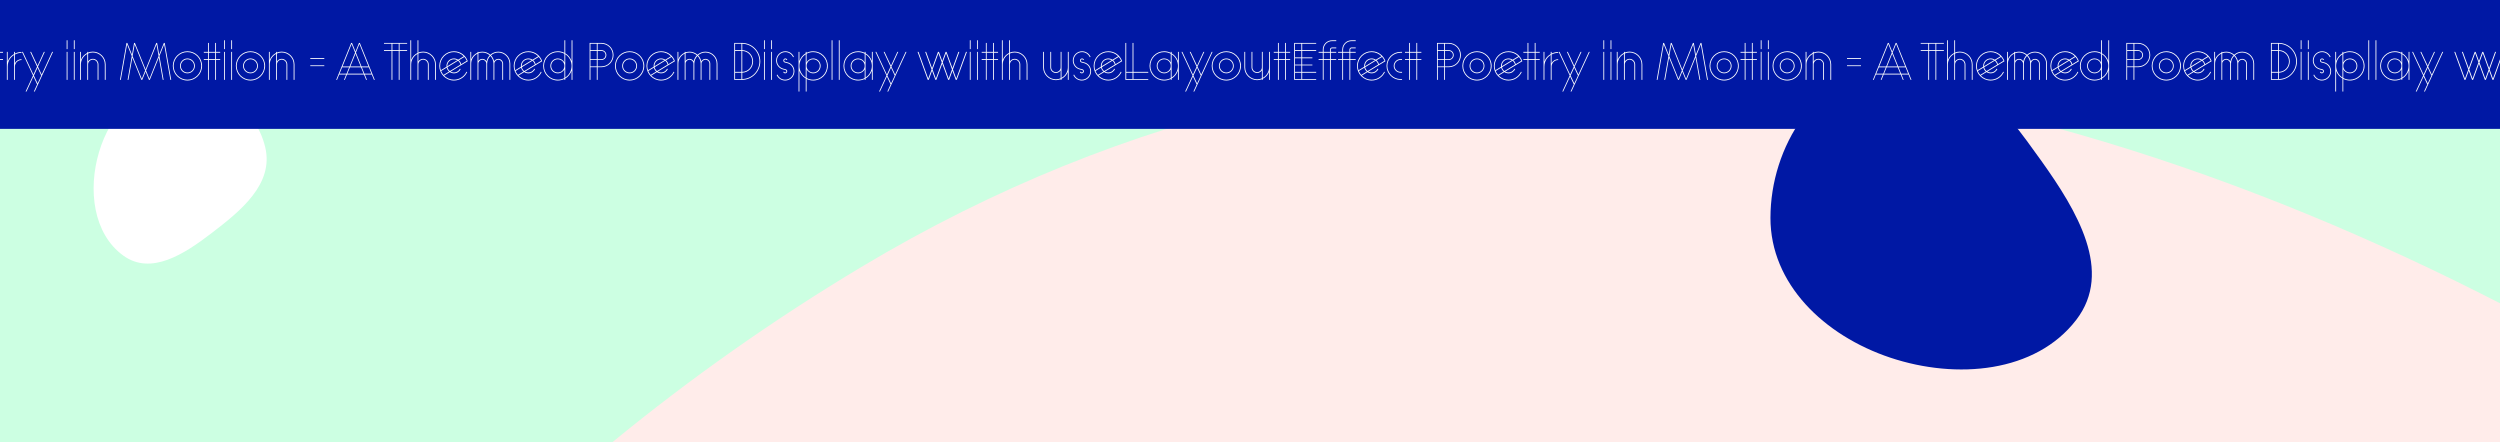<svg width="1940" height="343" viewBox="0 0 1940 343" fill="none" xmlns="http://www.w3.org/2000/svg">
<rect x="0" y="0" width="1940" height="343" fill="#808080" stroke="none"/>
<g clip-path="url(#clip0_880_619)">
<rect width="1940" height="343" fill="white"/>
<rect x="-3.9" width="80.315" height="20.551" rx="3" fill="#E14646" fill-opacity="0.3"/>
<path d="M3.753 14V3.818H7.193C7.989 3.818 8.642 3.954 9.152 4.226C9.663 4.494 10.04 4.864 10.286 5.335C10.531 5.805 10.653 6.34 10.653 6.94C10.653 7.54 10.531 8.072 10.286 8.536C10.04 9 9.664 9.365 9.157 9.63C8.65 9.892 8.002 10.023 7.213 10.023H4.429V8.909H7.173C7.717 8.909 8.154 8.83 8.486 8.67C8.821 8.511 9.063 8.286 9.212 7.994C9.364 7.699 9.44 7.348 9.44 6.94C9.44 6.533 9.364 6.176 9.212 5.871C9.059 5.567 8.816 5.331 8.481 5.165C8.146 4.996 7.704 4.912 7.154 4.912H4.986V14H3.753ZM8.546 9.426L11.051 14H9.619L7.154 9.426H8.546ZM15.669 14.159C14.933 14.159 14.298 13.997 13.764 13.672C13.234 13.344 12.825 12.886 12.537 12.3C12.252 11.71 12.109 11.024 12.109 10.242C12.109 9.459 12.252 8.77 12.537 8.173C12.825 7.573 13.226 7.106 13.74 6.771C14.257 6.433 14.86 6.264 15.549 6.264C15.947 6.264 16.34 6.33 16.728 6.463C17.115 6.596 17.468 6.811 17.787 7.109C18.105 7.404 18.358 7.795 18.547 8.283C18.736 8.77 18.831 9.37 18.831 10.082V10.579H12.944V9.565H17.637C17.637 9.134 17.551 8.75 17.379 8.412C17.21 8.074 16.968 7.807 16.653 7.612C16.341 7.416 15.974 7.318 15.549 7.318C15.082 7.318 14.678 7.434 14.336 7.666C13.998 7.895 13.738 8.193 13.556 8.561C13.373 8.929 13.282 9.323 13.282 9.744V10.421C13.282 10.997 13.382 11.486 13.581 11.887C13.783 12.285 14.063 12.588 14.421 12.797C14.779 13.002 15.195 13.105 15.669 13.105C15.977 13.105 16.255 13.062 16.504 12.976C16.756 12.886 16.973 12.754 17.155 12.578C17.337 12.399 17.478 12.177 17.578 11.912L18.711 12.23C18.592 12.615 18.391 12.953 18.11 13.244C17.828 13.533 17.48 13.758 17.066 13.921C16.651 14.079 16.186 14.159 15.669 14.159ZM23.499 14.159C22.863 14.159 22.301 13.998 21.814 13.677C21.326 13.352 20.945 12.895 20.67 12.305C20.395 11.711 20.257 11.01 20.257 10.202C20.257 9.4 20.395 8.704 20.67 8.114C20.945 7.524 21.328 7.068 21.819 6.746C22.309 6.425 22.876 6.264 23.519 6.264C24.016 6.264 24.409 6.347 24.697 6.513C24.989 6.675 25.211 6.861 25.363 7.07C25.519 7.275 25.64 7.444 25.726 7.577H25.826V3.818H26.999V14H25.865V12.827H25.726C25.64 12.966 25.517 13.142 25.358 13.354C25.199 13.562 24.972 13.75 24.677 13.915C24.382 14.078 23.989 14.159 23.499 14.159ZM23.658 13.105C24.129 13.105 24.526 12.982 24.851 12.737C25.176 12.489 25.423 12.146 25.592 11.708C25.761 11.267 25.846 10.758 25.846 10.182C25.846 9.612 25.763 9.113 25.597 8.685C25.431 8.255 25.186 7.92 24.861 7.681C24.536 7.439 24.135 7.318 23.658 7.318C23.161 7.318 22.747 7.446 22.415 7.701C22.087 7.953 21.84 8.296 21.674 8.73C21.512 9.161 21.431 9.645 21.431 10.182C21.431 10.725 21.514 11.219 21.679 11.663C21.848 12.104 22.097 12.456 22.425 12.717C22.756 12.976 23.168 13.105 23.658 13.105ZM36.569 6.364V7.358H32.612V6.364H36.569ZM33.765 4.534H34.938V11.812C34.938 12.144 34.987 12.393 35.083 12.558C35.182 12.721 35.308 12.83 35.461 12.886C35.616 12.939 35.78 12.966 35.953 12.966C36.082 12.966 36.188 12.959 36.271 12.946C36.354 12.93 36.42 12.916 36.47 12.906L36.708 13.96C36.629 13.99 36.518 14.02 36.375 14.05C36.233 14.083 36.052 14.099 35.833 14.099C35.502 14.099 35.177 14.028 34.859 13.886C34.544 13.743 34.282 13.526 34.074 13.234C33.868 12.943 33.765 12.575 33.765 12.131V4.534ZM40.581 14.179C40.097 14.179 39.658 14.088 39.264 13.905C38.869 13.72 38.556 13.453 38.324 13.105C38.092 12.754 37.976 12.329 37.976 11.832C37.976 11.395 38.062 11.04 38.235 10.768C38.407 10.493 38.637 10.278 38.926 10.122C39.214 9.966 39.532 9.85 39.88 9.774C40.232 9.695 40.585 9.632 40.939 9.585C41.403 9.526 41.779 9.481 42.068 9.451C42.359 9.418 42.572 9.363 42.704 9.287C42.84 9.211 42.908 9.078 42.908 8.889V8.849C42.908 8.359 42.774 7.978 42.505 7.706C42.24 7.434 41.837 7.298 41.297 7.298C40.737 7.298 40.298 7.421 39.98 7.666C39.661 7.911 39.438 8.173 39.309 8.452L38.195 8.054C38.394 7.59 38.659 7.229 38.99 6.97C39.325 6.708 39.69 6.526 40.084 6.423C40.482 6.317 40.873 6.264 41.257 6.264C41.503 6.264 41.784 6.294 42.103 6.354C42.424 6.41 42.734 6.528 43.032 6.707C43.334 6.886 43.584 7.156 43.783 7.517C43.982 7.878 44.081 8.362 44.081 8.969V14H42.908V12.966H42.848C42.769 13.132 42.636 13.309 42.451 13.498C42.265 13.687 42.018 13.848 41.71 13.98C41.402 14.113 41.025 14.179 40.581 14.179ZM40.76 13.125C41.224 13.125 41.615 13.034 41.934 12.852C42.255 12.669 42.497 12.434 42.659 12.146C42.825 11.857 42.908 11.554 42.908 11.236V10.162C42.858 10.222 42.749 10.276 42.58 10.326C42.414 10.372 42.222 10.414 42.003 10.45C41.788 10.483 41.577 10.513 41.372 10.54C41.17 10.563 41.005 10.583 40.88 10.599C40.575 10.639 40.29 10.704 40.025 10.793C39.763 10.88 39.55 11.01 39.388 11.186C39.229 11.358 39.15 11.594 39.15 11.892C39.15 12.3 39.3 12.608 39.602 12.817C39.907 13.022 40.293 13.125 40.76 13.125ZM49.305 17.023C48.738 17.023 48.251 16.95 47.843 16.804C47.436 16.662 47.096 16.473 46.824 16.237C46.556 16.005 46.342 15.757 46.183 15.492L47.118 14.835C47.224 14.974 47.358 15.133 47.52 15.312C47.683 15.495 47.905 15.652 48.187 15.785C48.472 15.921 48.844 15.989 49.305 15.989C49.922 15.989 50.43 15.839 50.831 15.541C51.233 15.243 51.433 14.776 51.433 14.139V12.588H51.334C51.247 12.727 51.125 12.9 50.966 13.105C50.81 13.307 50.584 13.488 50.29 13.647C49.998 13.803 49.603 13.881 49.106 13.881C48.49 13.881 47.936 13.735 47.446 13.443C46.959 13.152 46.572 12.727 46.287 12.171C46.006 11.614 45.865 10.938 45.865 10.142C45.865 9.36 46.002 8.679 46.278 8.099C46.553 7.515 46.935 7.065 47.426 6.746C47.916 6.425 48.483 6.264 49.126 6.264C49.623 6.264 50.018 6.347 50.309 6.513C50.604 6.675 50.83 6.861 50.986 7.07C51.145 7.275 51.267 7.444 51.353 7.577H51.473V6.364H52.606V14.219C52.606 14.875 52.457 15.409 52.159 15.82C51.864 16.234 51.466 16.537 50.966 16.729C50.468 16.925 49.915 17.023 49.305 17.023ZM49.265 12.827C49.736 12.827 50.134 12.719 50.459 12.504C50.783 12.288 51.03 11.978 51.199 11.574C51.368 11.169 51.453 10.686 51.453 10.122C51.453 9.572 51.37 9.086 51.204 8.665C51.039 8.245 50.793 7.915 50.468 7.676C50.144 7.438 49.743 7.318 49.265 7.318C48.768 7.318 48.354 7.444 48.023 7.696C47.694 7.948 47.447 8.286 47.282 8.71C47.119 9.134 47.038 9.605 47.038 10.122C47.038 10.652 47.121 11.121 47.287 11.529C47.456 11.934 47.704 12.252 48.032 12.484C48.364 12.712 48.775 12.827 49.265 12.827Z" fill="#37352F"/>
<path d="M-4 0H1944V343H-4V0Z" fill="#CCFFE2"/>
<path fill-rule="evenodd" clip-rule="evenodd" d="M1943.55 237.166V343H475.379C535.532 293.689 599.915 248.214 668.419 207.173C1082.63 -40.979 1540.57 29.367 1943.55 237.166Z" fill="#FFECEA"/>
<path fill-rule="evenodd" clip-rule="evenodd" d="M1373.87 169.08C1373.93 113.585 1408.92 58.525 1467.21 46.288C1518.96 35.425 1554.8 83.747 1584.16 124.932C1611.76 163.654 1640.07 210.578 1611.16 248.223C1579.64 289.281 1518.29 294.69 1466.96 277.571C1415.17 260.296 1373.82 220.063 1373.87 169.08Z" fill="#0018A4"/>
<path fill-rule="evenodd" clip-rule="evenodd" d="M135.668 64.035C166.613 63.084 197.932 81.711 205.784 114.146C212.755 142.942 186.443 163.876 163.996 181.054C142.892 197.204 117.226 213.893 95.725 198.369C72.275 181.438 68.176 147.165 76.816 118.11C85.534 88.788 107.239 64.909 135.668 64.035Z" fill="white"/>
<rect x="-4" width="1944" height="100" fill="#0018A4"/>
<path d="M-71.156 39.532V45.928H-68.245C-66.441 45.928 -65.047 44.534 -65.047 42.73C-65.047 40.926 -66.441 39.532 -68.245 39.532H-71.156ZM-71.156 38.876H-68.245C-66.113 38.876 -64.391 40.598 -64.391 42.73C-64.391 44.862 -66.113 46.584 -68.245 46.584H-71.156V51.504H-68.245C-63.325 51.504 -59.471 47.65 -59.471 42.73C-59.471 37.81 -63.325 33.956 -68.245 33.956H-71.156V38.876ZM-76.732 52.16V62H-77.388V33.3H-68.245C-62.997 33.3 -58.815 37.482 -58.815 42.73C-58.815 47.978 -62.997 52.16 -68.245 52.16H-71.156V62H-71.812V52.16H-76.732ZM-76.732 39.532V45.928H-71.812V39.532H-76.732ZM-71.812 33.956H-76.732V38.876H-71.812V33.956ZM-71.812 46.584H-76.732V51.504H-71.812V46.584ZM-46.333 62.492C-52.606 62.492 -57.69 57.408 -57.69 51.135C-57.69 44.862 -52.606 39.778 -46.333 39.778C-40.06 39.778 -34.976 44.862 -34.976 51.135C-34.976 57.408 -40.06 62.492 -46.333 62.492ZM-46.333 61.836C-40.429 61.836 -35.632 57.039 -35.632 51.135C-35.632 45.231 -40.429 40.434 -46.333 40.434C-52.237 40.434 -57.034 45.231 -57.034 51.135C-57.034 57.039 -52.237 61.836 -46.333 61.836ZM-46.333 56.916C-49.531 56.916 -52.114 54.333 -52.114 51.135C-52.114 47.937 -49.531 45.354 -46.333 45.354C-43.135 45.354 -40.552 47.937 -40.552 51.135C-40.552 54.333 -43.135 56.916 -46.333 56.916ZM-46.333 56.26C-43.504 56.26 -41.208 53.964 -41.208 51.135C-41.208 48.306 -43.504 46.01 -46.333 46.01C-49.162 46.01 -51.458 48.306 -51.458 51.135C-51.458 53.964 -49.162 56.26 -46.333 56.26ZM-33.266 51.135C-33.266 44.862 -28.182 39.778 -21.909 39.778C-16.907 39.778 -12.684 42.976 -11.167 47.486L-24.492 55.563C-23.713 56.014 -22.852 56.26 -21.909 56.26C-19.859 56.26 -18.096 55.03 -17.276 53.308L-16.661 53.595C-17.563 55.563 -19.572 56.916 -21.909 56.916C-23.098 56.916 -24.205 56.547 -25.107 55.932L-29.535 58.638C-27.608 60.606 -24.902 61.836 -21.909 61.836C-17.645 61.836 -13.914 59.294 -12.192 55.645L-11.618 55.932C-13.422 59.827 -17.358 62.492 -21.909 62.492C-28.182 62.492 -33.266 57.408 -33.266 51.135ZM-32.61 51.135C-32.61 52.324 -32.405 53.431 -32.077 54.497L-27.649 51.791C-27.69 51.586 -27.69 51.34 -27.69 51.135C-27.69 47.937 -25.107 45.354 -21.909 45.354C-20.72 45.354 -19.572 45.723 -18.67 46.338L-14.283 43.673C-16.21 41.664 -18.916 40.434 -21.909 40.434C-27.813 40.434 -32.61 45.231 -32.61 51.135ZM-31.831 55.112C-31.38 56.219 -30.765 57.244 -29.986 58.146L-25.681 55.522C-26.583 54.743 -27.239 53.677 -27.526 52.488L-31.831 55.112ZM-27.034 51.135V51.422L-19.285 46.707C-20.064 46.256 -20.966 46.01 -21.909 46.01C-24.738 46.01 -27.034 48.306 -27.034 51.135ZM-26.952 52.16C-26.706 53.349 -26.009 54.415 -25.066 55.153L-16.866 50.151C-17.112 48.962 -17.768 47.896 -18.711 47.117L-26.952 52.16ZM-18.096 46.789C-17.194 47.568 -16.538 48.593 -16.292 49.823L-11.946 47.158C-12.397 46.051 -13.053 45.067 -13.791 44.165L-18.096 46.789ZM-7.124 40.926H-10.363V40.27H-7.124V33.3H-6.468V40.27H-1.548V33.3H-0.892V40.27H2.347V40.926H-0.892V45.846H2.347V46.502H-0.892V62H-1.548V46.502H-6.468V62H-7.124V46.502H-10.363V45.846H-7.124V40.926ZM-1.548 40.926H-6.468V45.846H-1.548V40.926ZM10.896 62V42.689C8.682 44.042 5.976 46.83 5.976 51.709V62H5.32V40.27H5.976V47.732C7.001 44.903 8.6 43.304 10.896 41.951V40.27H11.552V41.582C13.192 40.762 14.955 40.352 16.677 40.352V41.008C14.955 41.008 13.151 41.459 11.552 42.32V49.044C12.495 47.199 14.463 45.928 16.677 45.928V46.584C13.807 46.584 11.552 48.88 11.552 51.709V62H10.896ZM41.151 40.27L26.965 71.02H26.267L28.809 65.526L25.939 59.376L20.569 71.02H19.872L25.611 58.597L17.043 40.27H17.739L25.939 57.859L28.768 51.75L23.439 40.27H24.136L29.137 50.971L34.057 40.27H34.755L29.465 51.709L32.336 57.859L40.453 40.27H41.151ZM29.178 64.747L32.008 58.638L29.137 52.488L26.308 58.638L29.178 64.747ZM51.725 62V40.27H52.381V62H51.725ZM57.957 40.27V62H57.301V40.27H57.957ZM57.301 38.138V31.25H57.957V38.138H57.301ZM52.381 31.25V38.138H51.725V31.25H52.381ZM62.135 62V40.27H62.791V46.461C63.693 44.124 65.456 42.197 67.711 41.09V40.27H68.367V40.762C69.515 40.311 70.745 40.065 72.057 40.065C77.51 40.065 81.979 44.534 81.979 49.987V62H81.323V49.987C81.323 44.903 77.141 40.721 72.057 40.721C70.745 40.721 69.515 41.008 68.367 41.5V47.691C69.146 46.461 70.499 45.641 72.057 45.641C74.435 45.641 76.403 47.609 76.403 49.987V62H75.747V49.987C75.747 47.978 74.066 46.297 72.057 46.297C70.048 46.297 68.367 47.978 68.367 49.987V62H67.711V41.828C64.8 43.386 62.791 46.461 62.791 49.987V62H62.135ZM112.979 55.522L110.355 62H109.699L102.688 44.698L99.654 62H98.998L102.237 43.55L98.588 34.448L93.75 62H93.094L98.137 33.3H98.793L102.442 42.402L104.041 33.3H104.697L112.979 53.882L121.261 33.3H121.917L123.516 42.361L127.165 33.3H127.821L132.864 62H132.208L127.37 34.448L123.721 43.509L126.96 62H126.304L123.27 44.616L116.259 62H115.603L112.979 55.522ZM115.931 61.18L123.065 43.468L121.466 34.448L113.307 54.702L115.931 61.18ZM112.651 54.702L104.492 34.448L102.893 43.55L110.027 61.18L112.651 54.702ZM145.454 62.492C139.181 62.492 134.097 57.408 134.097 51.135C134.097 44.862 139.181 39.778 145.454 39.778C151.727 39.778 156.811 44.862 156.811 51.135C156.811 57.408 151.727 62.492 145.454 62.492ZM145.454 61.836C151.358 61.836 156.155 57.039 156.155 51.135C156.155 45.231 151.358 40.434 145.454 40.434C139.55 40.434 134.753 45.231 134.753 51.135C134.753 57.039 139.55 61.836 145.454 61.836ZM145.454 56.916C142.256 56.916 139.673 54.333 139.673 51.135C139.673 47.937 142.256 45.354 145.454 45.354C148.652 45.354 151.235 47.937 151.235 51.135C151.235 54.333 148.652 56.916 145.454 56.916ZM145.454 56.26C148.283 56.26 150.579 53.964 150.579 51.135C150.579 48.306 148.283 46.01 145.454 46.01C142.625 46.01 140.329 48.306 140.329 51.135C140.329 53.964 142.625 56.26 145.454 56.26ZM161.4 40.926H158.161V40.27H161.4V33.3H162.056V40.27H166.976V33.3H167.632V40.27H170.871V40.926H167.632V45.846H170.871V46.502H167.632V62H166.976V46.502H162.056V62H161.4V46.502H158.161V45.846H161.4V40.926ZM166.976 40.926H162.056V45.846H166.976V40.926ZM173.844 62V40.27H174.5V62H173.844ZM180.076 40.27V62H179.42V40.27H180.076ZM179.42 38.138V31.25H180.076V38.138H179.42ZM174.5 31.25V38.138H173.844V31.25H174.5ZM194.382 62.492C188.109 62.492 183.025 57.408 183.025 51.135C183.025 44.862 188.109 39.778 194.382 39.778C200.655 39.778 205.739 44.862 205.739 51.135C205.739 57.408 200.655 62.492 194.382 62.492ZM194.382 61.836C200.286 61.836 205.083 57.039 205.083 51.135C205.083 45.231 200.286 40.434 194.382 40.434C188.478 40.434 183.681 45.231 183.681 51.135C183.681 57.039 188.478 61.836 194.382 61.836ZM194.382 56.916C191.184 56.916 188.601 54.333 188.601 51.135C188.601 47.937 191.184 45.354 194.382 45.354C197.58 45.354 200.163 47.937 200.163 51.135C200.163 54.333 197.58 56.916 194.382 56.916ZM194.382 56.26C197.211 56.26 199.507 53.964 199.507 51.135C199.507 48.306 197.211 46.01 194.382 46.01C191.553 46.01 189.257 48.306 189.257 51.135C189.257 53.964 191.553 56.26 194.382 56.26ZM208.678 62V40.27H209.334V46.461C210.236 44.124 211.999 42.197 214.254 41.09V40.27H214.91V40.762C216.058 40.311 217.288 40.065 218.6 40.065C224.053 40.065 228.522 44.534 228.522 49.987V62H227.866V49.987C227.866 44.903 223.684 40.721 218.6 40.721C217.288 40.721 216.058 41.008 214.91 41.5V47.691C215.689 46.461 217.042 45.641 218.6 45.641C220.978 45.641 222.946 47.609 222.946 49.987V62H222.29V49.987C222.29 47.978 220.609 46.297 218.6 46.297C216.591 46.297 214.91 47.978 214.91 49.987V62H214.254V41.828C211.343 43.386 209.334 46.461 209.334 49.987V62H208.678ZM251.65 45.764H240.785V45.108H251.65V45.764ZM251.65 51.34H240.785V50.684H251.65V51.34ZM278.581 33.3H279.237L290.84 62H290.184L288.503 57.818H283.091L284.772 62H284.116L282.435 57.818H269.274L267.593 62H266.937L268.618 57.818H263.206L261.525 62H260.869L272.513 33.3H273.169L275.875 40.024L278.581 33.3ZM271.857 51.586H279.893L275.875 41.664L271.857 51.586ZM272.841 34.12L265.789 51.586H271.201L275.547 40.844L272.841 34.12ZM276.203 40.844L280.549 51.586H285.961L278.909 34.12L276.203 40.844ZM269.561 57.162H282.148L280.139 52.242H271.57L269.561 57.162ZM280.795 52.242L282.804 57.162H288.216L286.248 52.242H280.795ZM268.905 57.162L270.914 52.242H265.502L263.493 57.162H268.905ZM303.837 33.956H297.974V33.3H315.932V33.956H310.069V38.876H315.932V39.532H310.069V62H309.413V39.532H304.493V62H303.837V39.532H297.974V38.876H303.837V33.956ZM309.413 33.956H304.493V38.876H309.413V33.956ZM318.425 62V31.25H319.081V46.461C319.983 44.124 321.746 42.197 324.001 41.09V31.25H324.657V40.762C325.805 40.311 327.035 40.065 328.347 40.065C333.8 40.065 338.269 44.534 338.269 49.987V62H337.613V49.987C337.613 44.903 333.431 40.721 328.347 40.721C327.035 40.721 325.805 41.008 324.657 41.5V47.691C325.436 46.461 326.789 45.641 328.347 45.641C330.725 45.641 332.693 47.609 332.693 49.987V62H332.037V49.987C332.037 47.978 330.356 46.297 328.347 46.297C326.338 46.297 324.657 47.978 324.657 49.987V62H324.001V41.828C321.09 43.386 319.081 46.461 319.081 49.987V62H318.425ZM340.899 51.135C340.899 44.862 345.983 39.778 352.256 39.778C357.258 39.778 361.481 42.976 362.998 47.486L349.673 55.563C350.452 56.014 351.313 56.26 352.256 56.26C354.306 56.26 356.069 55.03 356.889 53.308L357.504 53.595C356.602 55.563 354.593 56.916 352.256 56.916C351.067 56.916 349.96 56.547 349.058 55.932L344.63 58.638C346.557 60.606 349.263 61.836 352.256 61.836C356.52 61.836 360.251 59.294 361.973 55.645L362.547 55.932C360.743 59.827 356.807 62.492 352.256 62.492C345.983 62.492 340.899 57.408 340.899 51.135ZM341.555 51.135C341.555 52.324 341.76 53.431 342.088 54.497L346.516 51.791C346.475 51.586 346.475 51.34 346.475 51.135C346.475 47.937 349.058 45.354 352.256 45.354C353.445 45.354 354.593 45.723 355.495 46.338L359.882 43.673C357.955 41.664 355.249 40.434 352.256 40.434C346.352 40.434 341.555 45.231 341.555 51.135ZM342.334 55.112C342.785 56.219 343.4 57.244 344.179 58.146L348.484 55.522C347.582 54.743 346.926 53.677 346.639 52.488L342.334 55.112ZM347.131 51.135V51.422L354.88 46.707C354.101 46.256 353.199 46.01 352.256 46.01C349.427 46.01 347.131 48.306 347.131 51.135ZM347.213 52.16C347.459 53.349 348.156 54.415 349.099 55.153L357.299 50.151C357.053 48.962 356.397 47.896 355.454 47.117L347.213 52.16ZM356.069 46.789C356.971 47.568 357.627 48.593 357.873 49.823L362.219 47.158C361.768 46.051 361.112 45.067 360.374 44.165L356.069 46.789ZM364.991 62V40.27H365.647V45.969C366.549 43.714 368.353 41.869 370.567 40.885V40.27H371.223V40.639C372.166 40.311 373.232 40.106 374.298 40.106C376.676 40.106 378.849 41.008 380.489 42.484C382.129 41.008 384.302 40.106 386.68 40.106C391.805 40.106 395.987 44.288 395.987 49.413V62H395.331V49.413C395.331 44.657 391.436 40.762 386.68 40.762C384.507 40.762 382.498 41.582 380.981 42.935C382.211 44.206 383.072 45.805 383.441 47.609C384.056 46.461 385.286 45.682 386.68 45.682C388.73 45.682 390.411 47.363 390.411 49.413V62H389.755V49.413C389.755 47.732 388.361 46.338 386.68 46.338C384.999 46.338 383.605 47.732 383.605 49.413V62H382.949V49.413C382.949 47.076 382.006 44.944 380.489 43.386C378.972 44.944 378.029 47.076 378.029 49.413V62H377.373V49.413C377.373 47.732 375.979 46.338 374.298 46.338C372.617 46.338 371.223 47.732 371.223 49.413V62H370.567V41.623C367.656 43.017 365.647 46.01 365.647 49.413V62H364.991ZM371.223 41.336V47.322C371.879 46.338 373.027 45.682 374.298 45.682C375.692 45.682 376.922 46.461 377.537 47.609C377.906 45.805 378.767 44.206 379.997 42.935C378.48 41.582 376.471 40.762 374.298 40.762C373.232 40.762 372.166 40.967 371.223 41.336ZM398.635 51.135C398.635 44.862 403.719 39.778 409.992 39.778C414.994 39.778 419.217 42.976 420.734 47.486L407.409 55.563C408.188 56.014 409.049 56.26 409.992 56.26C412.042 56.26 413.805 55.03 414.625 53.308L415.24 53.595C414.338 55.563 412.329 56.916 409.992 56.916C408.803 56.916 407.696 56.547 406.794 55.932L402.366 58.638C404.293 60.606 406.999 61.836 409.992 61.836C414.256 61.836 417.987 59.294 419.709 55.645L420.283 55.932C418.479 59.827 414.543 62.492 409.992 62.492C403.719 62.492 398.635 57.408 398.635 51.135ZM399.291 51.135C399.291 52.324 399.496 53.431 399.824 54.497L404.252 51.791C404.211 51.586 404.211 51.34 404.211 51.135C404.211 47.937 406.794 45.354 409.992 45.354C411.181 45.354 412.329 45.723 413.231 46.338L417.618 43.673C415.691 41.664 412.985 40.434 409.992 40.434C404.088 40.434 399.291 45.231 399.291 51.135ZM400.07 55.112C400.521 56.219 401.136 57.244 401.915 58.146L406.22 55.522C405.318 54.743 404.662 53.677 404.375 52.488L400.07 55.112ZM404.867 51.135V51.422L412.616 46.707C411.837 46.256 410.935 46.01 409.992 46.01C407.163 46.01 404.867 48.306 404.867 51.135ZM404.949 52.16C405.195 53.349 405.892 54.415 406.835 55.153L415.035 50.151C414.789 48.962 414.133 47.896 413.19 47.117L404.949 52.16ZM413.805 46.789C414.707 47.568 415.363 48.593 415.609 49.823L419.955 47.158C419.504 46.051 418.848 45.067 418.11 44.165L413.805 46.789ZM421.497 51.135C421.497 44.862 426.581 39.778 432.854 39.778C434.699 39.778 436.421 40.229 437.979 41.008V31.25H438.635V41.377C440.931 42.648 442.694 44.944 443.555 47.322V31.25H444.211V62H443.555V54.907C442.735 57.244 440.931 59.663 438.635 60.934V62H437.979V61.262C436.421 62.041 434.699 62.492 432.854 62.492C426.581 62.492 421.497 57.408 421.497 51.135ZM422.153 51.135C422.153 57.039 426.95 61.836 432.854 61.836C434.699 61.836 436.462 61.385 437.979 60.565V53.841C436.995 55.645 435.068 56.916 432.854 56.916C429.656 56.916 427.073 54.333 427.073 51.135C427.073 47.937 429.656 45.354 432.854 45.354C435.068 45.354 436.995 46.625 437.979 48.47V41.746C436.462 40.926 434.699 40.434 432.854 40.434C426.95 40.434 422.153 45.231 422.153 51.135ZM427.729 51.135C427.729 53.964 430.025 56.26 432.854 56.26C435.724 56.26 437.979 53.964 437.979 51.135C437.979 48.306 435.724 46.01 432.854 46.01C430.025 46.01 427.729 48.306 427.729 51.135ZM438.635 42.115V60.155C441.382 58.474 443.555 55.071 443.555 51.135C443.555 47.199 441.382 43.796 438.635 42.115ZM463.766 39.532V45.928H466.677C468.481 45.928 469.875 44.534 469.875 42.73C469.875 40.926 468.481 39.532 466.677 39.532H463.766ZM463.766 38.876H466.677C468.809 38.876 470.531 40.598 470.531 42.73C470.531 44.862 468.809 46.584 466.677 46.584H463.766V51.504H466.677C471.597 51.504 475.451 47.65 475.451 42.73C475.451 37.81 471.597 33.956 466.677 33.956H463.766V38.876ZM458.19 52.16V62H457.534V33.3H466.677C471.925 33.3 476.107 37.482 476.107 42.73C476.107 47.978 471.925 52.16 466.677 52.16H463.766V62H463.11V52.16H458.19ZM458.19 39.532V45.928H463.11V39.532H458.19ZM463.11 33.956H458.19V38.876H463.11V33.956ZM463.11 46.584H458.19V51.504H463.11V46.584ZM488.589 62.492C482.316 62.492 477.232 57.408 477.232 51.135C477.232 44.862 482.316 39.778 488.589 39.778C494.862 39.778 499.946 44.862 499.946 51.135C499.946 57.408 494.862 62.492 488.589 62.492ZM488.589 61.836C494.493 61.836 499.29 57.039 499.29 51.135C499.29 45.231 494.493 40.434 488.589 40.434C482.685 40.434 477.888 45.231 477.888 51.135C477.888 57.039 482.685 61.836 488.589 61.836ZM488.589 56.916C485.391 56.916 482.808 54.333 482.808 51.135C482.808 47.937 485.391 45.354 488.589 45.354C491.787 45.354 494.37 47.937 494.37 51.135C494.37 54.333 491.787 56.916 488.589 56.916ZM488.589 56.26C491.418 56.26 493.714 53.964 493.714 51.135C493.714 48.306 491.418 46.01 488.589 46.01C485.76 46.01 483.464 48.306 483.464 51.135C483.464 53.964 485.76 56.26 488.589 56.26ZM501.655 51.135C501.655 44.862 506.739 39.778 513.012 39.778C518.014 39.778 522.237 42.976 523.754 47.486L510.429 55.563C511.208 56.014 512.069 56.26 513.012 56.26C515.062 56.26 516.825 55.03 517.645 53.308L518.26 53.595C517.358 55.563 515.349 56.916 513.012 56.916C511.823 56.916 510.716 56.547 509.814 55.932L505.386 58.638C507.313 60.606 510.019 61.836 513.012 61.836C517.276 61.836 521.007 59.294 522.729 55.645L523.303 55.932C521.499 59.827 517.563 62.492 513.012 62.492C506.739 62.492 501.655 57.408 501.655 51.135ZM502.311 51.135C502.311 52.324 502.516 53.431 502.844 54.497L507.272 51.791C507.231 51.586 507.231 51.34 507.231 51.135C507.231 47.937 509.814 45.354 513.012 45.354C514.201 45.354 515.349 45.723 516.251 46.338L520.638 43.673C518.711 41.664 516.005 40.434 513.012 40.434C507.108 40.434 502.311 45.231 502.311 51.135ZM503.09 55.112C503.541 56.219 504.156 57.244 504.935 58.146L509.24 55.522C508.338 54.743 507.682 53.677 507.395 52.488L503.09 55.112ZM507.887 51.135V51.422L515.636 46.707C514.857 46.256 513.955 46.01 513.012 46.01C510.183 46.01 507.887 48.306 507.887 51.135ZM507.969 52.16C508.215 53.349 508.912 54.415 509.855 55.153L518.055 50.151C517.809 48.962 517.153 47.896 516.21 47.117L507.969 52.16ZM516.825 46.789C517.727 47.568 518.383 48.593 518.629 49.823L522.975 47.158C522.524 46.051 521.868 45.067 521.13 44.165L516.825 46.789ZM525.748 62V40.27H526.404V45.969C527.306 43.714 529.11 41.869 531.324 40.885V40.27H531.98V40.639C532.923 40.311 533.989 40.106 535.055 40.106C537.433 40.106 539.606 41.008 541.246 42.484C542.886 41.008 545.059 40.106 547.437 40.106C552.562 40.106 556.744 44.288 556.744 49.413V62H556.088V49.413C556.088 44.657 552.193 40.762 547.437 40.762C545.264 40.762 543.255 41.582 541.738 42.935C542.968 44.206 543.829 45.805 544.198 47.609C544.813 46.461 546.043 45.682 547.437 45.682C549.487 45.682 551.168 47.363 551.168 49.413V62H550.512V49.413C550.512 47.732 549.118 46.338 547.437 46.338C545.756 46.338 544.362 47.732 544.362 49.413V62H543.706V49.413C543.706 47.076 542.763 44.944 541.246 43.386C539.729 44.944 538.786 47.076 538.786 49.413V62H538.13V49.413C538.13 47.732 536.736 46.338 535.055 46.338C533.374 46.338 531.98 47.732 531.98 49.413V62H531.324V41.623C528.413 43.017 526.404 46.01 526.404 49.413V62H525.748ZM531.98 41.336V47.322C532.636 46.338 533.784 45.682 535.055 45.682C536.449 45.682 537.679 46.461 538.294 47.609C538.663 45.805 539.524 44.206 540.754 42.935C539.237 41.582 537.228 40.762 535.055 40.762C533.989 40.762 532.923 40.967 531.98 41.336ZM583.744 47.65C583.744 43.263 580.464 39.696 575.995 39.532V55.768C580.464 55.604 583.744 52.037 583.744 47.65ZM575.995 56.424V61.344C583.457 61.18 589.32 55.153 589.32 47.65C589.32 40.188 583.457 34.12 575.995 33.956V38.876C580.874 39.04 584.4 42.935 584.4 47.65C584.4 52.365 580.874 56.26 575.995 56.424ZM569.763 62V33.3H575.667C583.621 33.3 589.976 39.737 589.976 47.65C589.976 55.563 583.621 62 575.667 62H569.763ZM575.339 55.768V39.532H570.419V55.768H575.339ZM575.339 56.424H570.419V61.344H575.339V56.424ZM575.339 38.876V33.956H570.419V38.876H575.339ZM592.853 62V40.27H593.509V62H592.853ZM599.085 40.27V62H598.429V40.27H599.085ZM598.429 38.138V31.25H599.085V38.138H598.429ZM593.509 31.25V38.138H592.853V31.25H593.509ZM602.279 46.953C602.279 42.976 605.477 39.778 609.454 39.778C612.406 39.778 614.948 41.582 616.055 44.124L615.44 44.411C614.456 42.074 612.119 40.434 609.454 40.434C605.846 40.434 602.935 43.345 602.935 46.953C602.935 50.028 605.026 52.57 607.896 53.308L609.7 53.759C610.397 53.923 610.889 54.579 610.889 55.317C610.889 56.219 610.192 56.916 609.29 56.916C608.593 56.916 608.019 56.506 607.773 55.85L608.388 55.604C608.511 55.973 608.839 56.26 609.29 56.26C609.823 56.26 610.233 55.85 610.233 55.317C610.233 54.866 609.987 54.497 609.536 54.374L607.691 53.923C604.575 53.144 602.279 50.315 602.279 46.953ZM602.689 58.187L603.304 57.9C604.288 60.237 606.584 61.836 609.29 61.836C612.898 61.836 615.809 58.925 615.809 55.317C615.809 52.242 613.718 49.7 610.848 48.962L609.044 48.511C608.306 48.306 607.855 47.691 607.855 46.953C607.855 46.051 608.552 45.354 609.454 45.354C610.151 45.354 610.725 45.805 610.93 46.42L610.356 46.666C610.233 46.297 609.864 46.01 609.454 46.01C608.921 46.01 608.511 46.42 608.511 46.953C608.511 47.404 608.757 47.773 609.208 47.896L611.053 48.347C614.21 49.126 616.465 51.955 616.465 55.317C616.465 59.294 613.267 62.492 609.29 62.492C606.338 62.492 603.796 60.729 602.689 58.187ZM625.255 60.155V42.115C622.508 43.796 620.335 47.199 620.335 51.135C620.335 55.071 622.508 58.474 625.255 60.155ZM631.036 62.492C629.191 62.492 627.469 62.041 625.911 61.262V71.02H625.255V60.893C622.959 59.622 621.155 57.285 620.335 54.948V71.02H619.679V40.27H620.335V47.363C621.155 44.985 622.959 42.607 625.255 41.336V40.27H625.911V41.008C627.469 40.229 629.191 39.778 631.036 39.778C637.309 39.778 642.393 44.862 642.393 51.135C642.393 57.408 637.309 62.492 631.036 62.492ZM631.036 56.916C628.822 56.916 626.895 55.645 625.911 53.8V60.524C627.428 61.344 629.191 61.836 631.036 61.836C636.94 61.836 641.737 57.039 641.737 51.135C641.737 45.231 636.94 40.434 631.036 40.434C629.191 40.434 627.428 40.885 625.911 41.705V48.429C626.895 46.625 628.822 45.354 631.036 45.354C634.234 45.354 636.817 47.937 636.817 51.135C636.817 54.333 634.234 56.916 631.036 56.916ZM631.036 46.01C628.166 46.01 625.911 48.306 625.911 51.135C625.911 53.964 628.166 56.26 631.036 56.26C633.865 56.26 636.161 53.964 636.161 51.135C636.161 48.306 633.865 46.01 631.036 46.01ZM646 31.25V62H645.344V31.25H646ZM651.576 31.25V62H650.92V31.25H651.576ZM671.663 42.115V60.155C674.41 58.474 676.583 55.071 676.583 51.135C676.583 47.199 674.41 43.796 671.663 42.115ZM665.882 39.778C667.727 39.778 669.449 40.229 671.007 41.008V40.27H671.663V41.377C673.959 42.648 675.722 44.944 676.583 47.322V40.27H677.239V62H676.583V54.907C675.763 57.244 673.959 59.663 671.663 60.934V62H671.007V61.262C669.449 62.041 667.727 62.492 665.882 62.492C659.609 62.492 654.525 57.408 654.525 51.135C654.525 44.862 659.609 39.778 665.882 39.778ZM665.882 61.836C667.727 61.836 669.49 61.385 671.007 60.565V53.841C670.023 55.645 668.096 56.916 665.882 56.916C662.684 56.916 660.101 54.333 660.101 51.135C660.101 47.937 662.684 45.354 665.882 45.354C668.096 45.354 670.023 46.625 671.007 48.47V41.746C669.49 40.926 667.727 40.434 665.882 40.434C659.978 40.434 655.181 45.231 655.181 51.135C655.181 57.039 659.978 61.836 665.882 61.836ZM665.882 56.26C668.752 56.26 671.007 53.964 671.007 51.135C671.007 48.306 668.752 46.01 665.882 46.01C663.053 46.01 660.757 48.306 660.757 51.135C660.757 53.964 663.053 56.26 665.882 56.26ZM703.437 40.27L689.251 71.02H688.554L691.096 65.526L688.226 59.376L682.855 71.02H682.158L687.898 58.597L679.329 40.27H680.026L688.226 57.859L691.055 51.75L685.725 40.27H686.422L691.424 50.971L696.344 40.27H697.041L691.752 51.709L694.622 57.859L702.74 40.27H703.437ZM691.465 64.747L694.294 58.638L691.424 52.488L688.595 58.638L691.465 64.747ZM728.238 41.295L723.646 53.882L726.229 61.016L730.821 48.388L728.238 41.295ZM731.559 48.388L736.151 61.016L738.734 53.882L734.142 41.295L731.559 48.388ZM731.19 47.363L733.773 40.27H734.511L739.103 52.898L743.695 40.27H744.433L739.472 53.882L742.055 61.016L749.599 40.27H750.337L742.424 62H741.686L739.103 54.907L736.52 62H735.782L731.19 49.413L726.598 62H725.86L723.277 54.907L720.694 62H719.956L712.043 40.27H712.781L720.325 61.016L722.908 53.923L717.947 40.27H718.685L723.277 52.898L727.869 40.27H728.607L731.19 47.363ZM752.569 62V40.27H753.225V62H752.569ZM758.801 40.27V62H758.145V40.27H758.801ZM758.145 38.138V31.25H758.801V38.138H758.145ZM753.225 31.25V38.138H752.569V31.25H753.225ZM765.029 40.926H761.79V40.27H765.029V33.3H765.685V40.27H770.605V33.3H771.261V40.27H774.5V40.926H771.261V45.846H774.5V46.502H771.261V62H770.605V46.502H765.685V62H765.029V46.502H761.79V45.846H765.029V40.926ZM770.605 40.926H765.685V45.846H770.605V40.926ZM777.473 62V31.25H778.129V46.461C779.031 44.124 780.794 42.197 783.049 41.09V31.25H783.705V40.762C784.853 40.311 786.083 40.065 787.395 40.065C792.848 40.065 797.317 44.534 797.317 49.987V62H796.661V49.987C796.661 44.903 792.479 40.721 787.395 40.721C786.083 40.721 784.853 41.008 783.705 41.5V47.691C784.484 46.461 785.837 45.641 787.395 45.641C789.773 45.641 791.741 47.609 791.741 49.987V62H791.085V49.987C791.085 47.978 789.404 46.297 787.395 46.297C785.386 46.297 783.705 47.978 783.705 49.987V62H783.049V41.828C780.138 43.386 778.129 46.461 778.129 49.987V62H777.473ZM829.301 40.27V62H828.645V55.809C827.743 58.146 825.98 60.073 823.725 61.18V62H823.069V61.508C821.921 61.959 820.691 62.205 819.379 62.205C813.926 62.205 809.457 57.736 809.457 52.283V40.27H810.113V52.283C810.113 57.367 814.295 61.549 819.379 61.549C820.691 61.549 821.921 61.262 823.069 60.77V54.579C822.29 55.809 820.937 56.629 819.379 56.629C817.001 56.629 815.033 54.661 815.033 52.283V40.27H815.689V52.283C815.689 54.292 817.37 55.973 819.379 55.973C821.388 55.973 823.069 54.292 823.069 52.283V40.27H823.725V60.442C826.636 58.884 828.645 55.809 828.645 52.283V40.27H829.301ZM832.504 46.953C832.504 42.976 835.702 39.778 839.679 39.778C842.631 39.778 845.173 41.582 846.28 44.124L845.665 44.411C844.681 42.074 842.344 40.434 839.679 40.434C836.071 40.434 833.16 43.345 833.16 46.953C833.16 50.028 835.251 52.57 838.121 53.308L839.925 53.759C840.622 53.923 841.114 54.579 841.114 55.317C841.114 56.219 840.417 56.916 839.515 56.916C838.818 56.916 838.244 56.506 837.998 55.85L838.613 55.604C838.736 55.973 839.064 56.26 839.515 56.26C840.048 56.26 840.458 55.85 840.458 55.317C840.458 54.866 840.212 54.497 839.761 54.374L837.916 53.923C834.8 53.144 832.504 50.315 832.504 46.953ZM832.914 58.187L833.529 57.9C834.513 60.237 836.809 61.836 839.515 61.836C843.123 61.836 846.034 58.925 846.034 55.317C846.034 52.242 843.943 49.7 841.073 48.962L839.269 48.511C838.531 48.306 838.08 47.691 838.08 46.953C838.08 46.051 838.777 45.354 839.679 45.354C840.376 45.354 840.95 45.805 841.155 46.42L840.581 46.666C840.458 46.297 840.089 46.01 839.679 46.01C839.146 46.01 838.736 46.42 838.736 46.953C838.736 47.404 838.982 47.773 839.433 47.896L841.278 48.347C844.435 49.126 846.69 51.955 846.69 55.317C846.69 59.294 843.492 62.492 839.515 62.492C836.563 62.492 834.021 60.729 832.914 58.187ZM848.674 51.135C848.674 44.862 853.758 39.778 860.031 39.778C865.033 39.778 869.256 42.976 870.773 47.486L857.448 55.563C858.227 56.014 859.088 56.26 860.031 56.26C862.081 56.26 863.844 55.03 864.664 53.308L865.279 53.595C864.377 55.563 862.368 56.916 860.031 56.916C858.842 56.916 857.735 56.547 856.833 55.932L852.405 58.638C854.332 60.606 857.038 61.836 860.031 61.836C864.295 61.836 868.026 59.294 869.748 55.645L870.322 55.932C868.518 59.827 864.582 62.492 860.031 62.492C853.758 62.492 848.674 57.408 848.674 51.135ZM849.33 51.135C849.33 52.324 849.535 53.431 849.863 54.497L854.291 51.791C854.25 51.586 854.25 51.34 854.25 51.135C854.25 47.937 856.833 45.354 860.031 45.354C861.22 45.354 862.368 45.723 863.27 46.338L867.657 43.673C865.73 41.664 863.024 40.434 860.031 40.434C854.127 40.434 849.33 45.231 849.33 51.135ZM850.109 55.112C850.56 56.219 851.175 57.244 851.954 58.146L856.259 55.522C855.357 54.743 854.701 53.677 854.414 52.488L850.109 55.112ZM854.906 51.135V51.422L862.655 46.707C861.876 46.256 860.974 46.01 860.031 46.01C857.202 46.01 854.906 48.306 854.906 51.135ZM854.988 52.16C855.234 53.349 855.931 54.415 856.874 55.153L865.074 50.151C864.828 48.962 864.172 47.896 863.229 47.117L854.988 52.16ZM863.844 46.789C864.746 47.568 865.402 48.593 865.648 49.823L869.994 47.158C869.543 46.051 868.887 45.067 868.149 44.165L863.844 46.789ZM879.531 61.344H891.052V62H873.299V33.3H873.955V55.768H878.875V33.3H879.531V55.768H891.052V56.424H879.531V61.344ZM873.955 61.344H878.875V56.424H873.955V61.344ZM909.174 42.115V60.155C911.921 58.474 914.094 55.071 914.094 51.135C914.094 47.199 911.921 43.796 909.174 42.115ZM903.393 39.778C905.238 39.778 906.96 40.229 908.518 41.008V40.27H909.174V41.377C911.47 42.648 913.233 44.944 914.094 47.322V40.27H914.75V62H914.094V54.907C913.274 57.244 911.47 59.663 909.174 60.934V62H908.518V61.262C906.96 62.041 905.238 62.492 903.393 62.492C897.12 62.492 892.036 57.408 892.036 51.135C892.036 44.862 897.12 39.778 903.393 39.778ZM903.393 61.836C905.238 61.836 907.001 61.385 908.518 60.565V53.841C907.534 55.645 905.607 56.916 903.393 56.916C900.195 56.916 897.612 54.333 897.612 51.135C897.612 47.937 900.195 45.354 903.393 45.354C905.607 45.354 907.534 46.625 908.518 48.47V41.746C907.001 40.926 905.238 40.434 903.393 40.434C897.489 40.434 892.692 45.231 892.692 51.135C892.692 57.039 897.489 61.836 903.393 61.836ZM903.393 56.26C906.263 56.26 908.518 53.964 908.518 51.135C908.518 48.306 906.263 46.01 903.393 46.01C900.564 46.01 898.268 48.306 898.268 51.135C898.268 53.964 900.564 56.26 903.393 56.26ZM940.948 40.27L926.762 71.02H926.065L928.607 65.526L925.737 59.376L920.366 71.02H919.669L925.409 58.597L916.84 40.27H917.537L925.737 57.859L928.566 51.75L923.236 40.27H923.933L928.935 50.971L933.855 40.27H934.552L929.263 51.709L932.133 57.859L940.251 40.27H940.948ZM928.976 64.747L931.805 58.638L928.935 52.488L926.106 58.638L928.976 64.747ZM951.64 62.492C945.367 62.492 940.283 57.408 940.283 51.135C940.283 44.862 945.367 39.778 951.64 39.778C957.913 39.778 962.997 44.862 962.997 51.135C962.997 57.408 957.913 62.492 951.64 62.492ZM951.64 61.836C957.544 61.836 962.341 57.039 962.341 51.135C962.341 45.231 957.544 40.434 951.64 40.434C945.736 40.434 940.939 45.231 940.939 51.135C940.939 57.039 945.736 61.836 951.64 61.836ZM951.64 56.916C948.442 56.916 945.859 54.333 945.859 51.135C945.859 47.937 948.442 45.354 951.64 45.354C954.838 45.354 957.421 47.937 957.421 51.135C957.421 54.333 954.838 56.916 951.64 56.916ZM951.64 56.26C954.469 56.26 956.765 53.964 956.765 51.135C956.765 48.306 954.469 46.01 951.64 46.01C948.811 46.01 946.515 48.306 946.515 51.135C946.515 53.964 948.811 56.26 951.64 56.26ZM985.453 40.27V62H984.797V55.809C983.895 58.146 982.132 60.073 979.877 61.18V62H979.221V61.508C978.073 61.959 976.843 62.205 975.531 62.205C970.078 62.205 965.609 57.736 965.609 52.283V40.27H966.265V52.283C966.265 57.367 970.447 61.549 975.531 61.549C976.843 61.549 978.073 61.262 979.221 60.77V54.579C978.442 55.809 977.089 56.629 975.531 56.629C973.153 56.629 971.185 54.661 971.185 52.283V40.27H971.841V52.283C971.841 54.292 973.522 55.973 975.531 55.973C977.54 55.973 979.221 54.292 979.221 52.283V40.27H979.877V60.442C982.788 58.884 984.797 55.809 984.797 52.283V40.27H985.453ZM991.69 40.926H988.451V40.27H991.69V33.3H992.346V40.27H997.266V33.3H997.922V40.27H1001.16V40.926H997.922V45.846H1001.16V46.502H997.922V62H997.266V46.502H992.346V62H991.69V46.502H988.451V45.846H991.69V40.926ZM997.266 40.926H992.346V45.846H997.266V40.926ZM1010.5 61.344H1021.36V62H1004.27V33.3H1021.36V33.956H1010.5V38.876H1021.36V39.532H1010.5V44.534H1018.41V45.19H1010.5V50.11H1018.41V50.766H1010.5V55.768H1021.36V56.424H1010.5V61.344ZM1004.92 39.532V44.534H1009.84V39.532H1004.92ZM1009.84 56.424H1004.92V61.344H1009.84V56.424ZM1009.84 33.956H1004.92V38.876H1009.84V33.956ZM1009.84 45.19H1004.92V50.11H1009.84V45.19ZM1004.92 50.766V55.768H1009.84V50.766H1004.92ZM1027.14 46.502V62H1026.48V46.502H1023.25V45.846H1026.48V40.926H1023.25V40.27H1026.48V38.466C1026.48 34.448 1029.72 31.25 1033.78 31.25H1036.94V31.906H1033.78C1030.05 31.906 1027.14 34.776 1027.14 38.466V40.27H1032.06V38.466C1032.06 37.564 1032.84 36.826 1033.78 36.826H1036.94V37.482H1033.78C1033.17 37.482 1032.72 37.933 1032.72 38.466V40.27H1036.94V40.926H1032.72V45.846H1036.94V46.502H1032.72V62H1032.06V46.502H1027.14ZM1027.14 40.926V45.846H1032.06V40.926H1027.14ZM1042.23 46.502V62H1041.58V46.502H1038.34V45.846H1041.58V40.926H1038.34V40.27H1041.58V38.466C1041.58 34.448 1044.82 31.25 1048.88 31.25H1052.03V31.906H1048.88C1045.15 31.906 1042.23 34.776 1042.23 38.466V40.27H1047.15V38.466C1047.15 37.564 1047.93 36.826 1048.88 36.826H1052.03V37.482H1048.88C1048.26 37.482 1047.81 37.933 1047.81 38.466V40.27H1052.03V40.926H1047.81V45.846H1052.03V46.502H1047.81V62H1047.15V46.502H1042.23ZM1042.23 40.926V45.846H1047.15V40.926H1042.23ZM1053.03 51.135C1053.03 44.862 1058.12 39.778 1064.39 39.778C1069.39 39.778 1073.62 42.976 1075.13 47.486L1061.81 55.563C1062.59 56.014 1063.45 56.26 1064.39 56.26C1066.44 56.26 1068.2 55.03 1069.02 53.308L1069.64 53.595C1068.74 55.563 1066.73 56.916 1064.39 56.916C1063.2 56.916 1062.09 56.547 1061.19 55.932L1056.76 58.638C1058.69 60.606 1061.4 61.836 1064.39 61.836C1068.65 61.836 1072.39 59.294 1074.11 55.645L1074.68 55.932C1072.88 59.827 1068.94 62.492 1064.39 62.492C1058.12 62.492 1053.03 57.408 1053.03 51.135ZM1053.69 51.135C1053.69 52.324 1053.89 53.431 1054.22 54.497L1058.65 51.791C1058.61 51.586 1058.61 51.34 1058.61 51.135C1058.61 47.937 1061.19 45.354 1064.39 45.354C1065.58 45.354 1066.73 45.723 1067.63 46.338L1072.02 43.673C1070.09 41.664 1067.38 40.434 1064.39 40.434C1058.49 40.434 1053.69 45.231 1053.69 51.135ZM1054.47 55.112C1054.92 56.219 1055.53 57.244 1056.31 58.146L1060.62 55.522C1059.72 54.743 1059.06 53.677 1058.77 52.488L1054.47 55.112ZM1059.27 51.135V51.422L1067.01 46.707C1066.24 46.256 1065.33 46.01 1064.39 46.01C1061.56 46.01 1059.27 48.306 1059.27 51.135ZM1059.35 52.16C1059.59 53.349 1060.29 54.415 1061.23 55.153L1069.43 50.151C1069.19 48.962 1068.53 47.896 1067.59 47.117L1059.35 52.16ZM1068.2 46.789C1069.11 47.568 1069.76 48.593 1070.01 49.823L1074.35 47.158C1073.9 46.051 1073.25 45.067 1072.51 44.165L1068.2 46.789ZM1087.99 45.846V46.502H1086.8C1084.3 46.502 1082.17 48.634 1082.17 51.135C1082.17 53.636 1084.3 55.768 1086.8 55.768H1087.99V56.424H1086.8C1083.93 56.424 1081.51 54.005 1081.51 51.135C1081.51 48.265 1083.93 45.846 1086.8 45.846H1087.99ZM1087.99 40.926H1086.8C1081.18 40.926 1076.59 45.518 1076.59 51.135C1076.59 56.752 1081.18 61.344 1086.8 61.344H1087.99V62H1086.8C1080.82 62 1075.94 57.121 1075.94 51.135C1075.94 45.149 1080.82 40.27 1086.8 40.27H1087.99V40.926ZM1093.51 40.926H1090.27V40.27H1093.51V33.3H1094.17V40.27H1099.09V33.3H1099.74V40.27H1102.98V40.926H1099.74V45.846H1102.98V46.502H1099.74V62H1099.09V46.502H1094.17V62H1093.51V46.502H1090.27V45.846H1093.51V40.926ZM1099.09 40.926H1094.17V45.846H1099.09V40.926ZM1121.33 39.532V45.928H1124.24C1126.04 45.928 1127.44 44.534 1127.44 42.73C1127.44 40.926 1126.04 39.532 1124.24 39.532H1121.33ZM1121.33 38.876H1124.24C1126.37 38.876 1128.09 40.598 1128.09 42.73C1128.09 44.862 1126.37 46.584 1124.24 46.584H1121.33V51.504H1124.24C1129.16 51.504 1133.01 47.65 1133.01 42.73C1133.01 37.81 1129.16 33.956 1124.24 33.956H1121.33V38.876ZM1115.75 52.16V62H1115.1V33.3H1124.24C1129.49 33.3 1133.67 37.482 1133.67 42.73C1133.67 47.978 1129.49 52.16 1124.24 52.16H1121.33V62H1120.67V52.16H1115.75ZM1115.75 39.532V45.928H1120.67V39.532H1115.75ZM1120.67 33.956H1115.75V38.876H1120.67V33.956ZM1120.67 46.584H1115.75V51.504H1120.67V46.584ZM1146.15 62.492C1139.88 62.492 1134.79 57.408 1134.79 51.135C1134.79 44.862 1139.88 39.778 1146.15 39.778C1152.42 39.778 1157.51 44.862 1157.51 51.135C1157.51 57.408 1152.42 62.492 1146.15 62.492ZM1146.15 61.836C1152.05 61.836 1156.85 57.039 1156.85 51.135C1156.85 45.231 1152.05 40.434 1146.15 40.434C1140.25 40.434 1135.45 45.231 1135.45 51.135C1135.45 57.039 1140.25 61.836 1146.15 61.836ZM1146.15 56.916C1142.95 56.916 1140.37 54.333 1140.37 51.135C1140.37 47.937 1142.95 45.354 1146.15 45.354C1149.35 45.354 1151.93 47.937 1151.93 51.135C1151.93 54.333 1149.35 56.916 1146.15 56.916ZM1146.15 56.26C1148.98 56.26 1151.28 53.964 1151.28 51.135C1151.28 48.306 1148.98 46.01 1146.15 46.01C1143.32 46.01 1141.03 48.306 1141.03 51.135C1141.03 53.964 1143.32 56.26 1146.15 56.26ZM1159.22 51.135C1159.22 44.862 1164.3 39.778 1170.57 39.778C1175.58 39.778 1179.8 42.976 1181.32 47.486L1167.99 55.563C1168.77 56.014 1169.63 56.26 1170.57 56.26C1172.62 56.26 1174.39 55.03 1175.21 53.308L1175.82 53.595C1174.92 55.563 1172.91 56.916 1170.57 56.916C1169.38 56.916 1168.28 56.547 1167.38 55.932L1162.95 58.638C1164.87 60.606 1167.58 61.836 1170.57 61.836C1174.84 61.836 1178.57 59.294 1180.29 55.645L1180.86 55.932C1179.06 59.827 1175.12 62.492 1170.57 62.492C1164.3 62.492 1159.22 57.408 1159.22 51.135ZM1159.87 51.135C1159.87 52.324 1160.08 53.431 1160.41 54.497L1164.83 51.791C1164.79 51.586 1164.79 51.34 1164.79 51.135C1164.79 47.937 1167.38 45.354 1170.57 45.354C1171.76 45.354 1172.91 45.723 1173.81 46.338L1178.2 43.673C1176.27 41.664 1173.57 40.434 1170.57 40.434C1164.67 40.434 1159.87 45.231 1159.87 51.135ZM1160.65 55.112C1161.1 56.219 1161.72 57.244 1162.5 58.146L1166.8 55.522C1165.9 54.743 1165.24 53.677 1164.96 52.488L1160.65 55.112ZM1165.45 51.135V51.422L1173.2 46.707C1172.42 46.256 1171.52 46.01 1170.57 46.01C1167.74 46.01 1165.45 48.306 1165.45 51.135ZM1165.53 52.16C1165.78 53.349 1166.47 54.415 1167.42 55.153L1175.62 50.151C1175.37 48.962 1174.71 47.896 1173.77 47.117L1165.53 52.16ZM1174.39 46.789C1175.29 47.568 1175.94 48.593 1176.19 49.823L1180.54 47.158C1180.09 46.051 1179.43 45.067 1178.69 44.165L1174.39 46.789ZM1185.36 40.926H1182.12V40.27H1185.36V33.3H1186.02V40.27H1190.94V33.3H1191.59V40.27H1194.83V40.926H1191.59V45.846H1194.83V46.502H1191.59V62H1190.94V46.502H1186.02V62H1185.36V46.502H1182.12V45.846H1185.36V40.926ZM1190.94 40.926H1186.02V45.846H1190.94V40.926ZM1203.38 62V42.689C1201.17 44.042 1198.46 46.83 1198.46 51.709V62H1197.8V40.27H1198.46V47.732C1199.48 44.903 1201.08 43.304 1203.38 41.951V40.27H1204.04V41.582C1205.68 40.762 1207.44 40.352 1209.16 40.352V41.008C1207.44 41.008 1205.63 41.459 1204.04 42.32V49.044C1204.98 47.199 1206.95 45.928 1209.16 45.928V46.584C1206.29 46.584 1204.04 48.88 1204.04 51.709V62H1203.38ZM1233.63 40.27L1219.45 71.02H1218.75L1221.29 65.526L1218.42 59.376L1213.05 71.02H1212.35L1218.09 58.597L1209.53 40.27H1210.22L1218.42 57.859L1221.25 51.75L1215.92 40.27H1216.62L1221.62 50.971L1226.54 40.27H1227.24L1221.95 51.709L1224.82 57.859L1232.94 40.27H1233.63ZM1221.66 64.747L1224.49 58.638L1221.62 52.488L1218.79 58.638L1221.66 64.747ZM1244.21 62V40.27H1244.86V62H1244.21ZM1250.44 40.27V62H1249.78V40.27H1250.44ZM1249.78 38.138V31.25H1250.44V38.138H1249.78ZM1244.86 31.25V38.138H1244.21V31.25H1244.86ZM1254.62 62V40.27H1255.27V46.461C1256.18 44.124 1257.94 42.197 1260.19 41.09V40.27H1260.85V40.762C1262 40.311 1263.23 40.065 1264.54 40.065C1269.99 40.065 1274.46 44.534 1274.46 49.987V62H1273.81V49.987C1273.81 44.903 1269.62 40.721 1264.54 40.721C1263.23 40.721 1262 41.008 1260.85 41.5V47.691C1261.63 46.461 1262.98 45.641 1264.54 45.641C1266.92 45.641 1268.89 47.609 1268.89 49.987V62H1268.23V49.987C1268.23 47.978 1266.55 46.297 1264.54 46.297C1262.53 46.297 1260.85 47.978 1260.85 49.987V62H1260.19V41.828C1257.28 43.386 1255.27 46.461 1255.27 49.987V62H1254.62ZM1305.46 55.522L1302.84 62H1302.18L1295.17 44.698L1292.14 62H1291.48L1294.72 43.55L1291.07 34.448L1286.23 62H1285.58L1290.62 33.3H1291.28L1294.93 42.402L1296.52 33.3H1297.18L1305.46 53.882L1313.74 33.3H1314.4L1316 42.361L1319.65 33.3H1320.3L1325.35 62H1324.69L1319.85 34.448L1316.2 43.509L1319.44 62H1318.79L1315.75 44.616L1308.74 62H1308.09L1305.46 55.522ZM1308.41 61.18L1315.55 43.468L1313.95 34.448L1305.79 54.702L1308.41 61.18ZM1305.13 54.702L1296.98 34.448L1295.38 43.55L1302.51 61.18L1305.13 54.702ZM1337.94 62.492C1331.66 62.492 1326.58 57.408 1326.58 51.135C1326.58 44.862 1331.66 39.778 1337.94 39.778C1344.21 39.778 1349.29 44.862 1349.29 51.135C1349.29 57.408 1344.21 62.492 1337.94 62.492ZM1337.94 61.836C1343.84 61.836 1348.64 57.039 1348.64 51.135C1348.64 45.231 1343.84 40.434 1337.94 40.434C1332.03 40.434 1327.24 45.231 1327.24 51.135C1327.24 57.039 1332.03 61.836 1337.94 61.836ZM1337.94 56.916C1334.74 56.916 1332.16 54.333 1332.16 51.135C1332.16 47.937 1334.74 45.354 1337.94 45.354C1341.14 45.354 1343.72 47.937 1343.72 51.135C1343.72 54.333 1341.14 56.916 1337.94 56.916ZM1337.94 56.26C1340.77 56.26 1343.06 53.964 1343.06 51.135C1343.06 48.306 1340.77 46.01 1337.94 46.01C1335.11 46.01 1332.81 48.306 1332.81 51.135C1332.81 53.964 1335.11 56.26 1337.94 56.26ZM1353.88 40.926H1350.64V40.27H1353.88V33.3H1354.54V40.27H1359.46V33.3H1360.12V40.27H1363.35V40.926H1360.12V45.846H1363.35V46.502H1360.12V62H1359.46V46.502H1354.54V62H1353.88V46.502H1350.64V45.846H1353.88V40.926ZM1359.46 40.926H1354.54V45.846H1359.46V40.926ZM1366.33 62V40.27H1366.98V62H1366.33ZM1372.56 40.27V62H1371.9V40.27H1372.56ZM1371.9 38.138V31.25H1372.56V38.138H1371.9ZM1366.98 31.25V38.138H1366.33V31.25H1366.98ZM1386.86 62.492C1380.59 62.492 1375.51 57.408 1375.51 51.135C1375.51 44.862 1380.59 39.778 1386.86 39.778C1393.14 39.778 1398.22 44.862 1398.22 51.135C1398.22 57.408 1393.14 62.492 1386.86 62.492ZM1386.86 61.836C1392.77 61.836 1397.57 57.039 1397.57 51.135C1397.57 45.231 1392.77 40.434 1386.86 40.434C1380.96 40.434 1376.16 45.231 1376.16 51.135C1376.16 57.039 1380.96 61.836 1386.86 61.836ZM1386.86 56.916C1383.67 56.916 1381.08 54.333 1381.08 51.135C1381.08 47.937 1383.67 45.354 1386.86 45.354C1390.06 45.354 1392.65 47.937 1392.65 51.135C1392.65 54.333 1390.06 56.916 1386.86 56.916ZM1386.86 56.26C1389.69 56.26 1391.99 53.964 1391.99 51.135C1391.99 48.306 1389.69 46.01 1386.86 46.01C1384.04 46.01 1381.74 48.306 1381.74 51.135C1381.74 53.964 1384.04 56.26 1386.86 56.26ZM1401.16 62V40.27H1401.82V46.461C1402.72 44.124 1404.48 42.197 1406.74 41.09V40.27H1407.39V40.762C1408.54 40.311 1409.77 40.065 1411.08 40.065C1416.54 40.065 1421.01 44.534 1421.01 49.987V62H1420.35V49.987C1420.35 44.903 1416.17 40.721 1411.08 40.721C1409.77 40.721 1408.54 41.008 1407.39 41.5V47.691C1408.17 46.461 1409.53 45.641 1411.08 45.641C1413.46 45.641 1415.43 47.609 1415.43 49.987V62H1414.77V49.987C1414.77 47.978 1413.09 46.297 1411.08 46.297C1409.07 46.297 1407.39 47.978 1407.39 49.987V62H1406.74V41.828C1403.83 43.386 1401.82 46.461 1401.82 49.987V62H1401.16ZM1444.13 45.764H1433.27V45.108H1444.13V45.764ZM1444.13 51.34H1433.27V50.684H1444.13V51.34ZM1471.06 33.3H1471.72L1483.32 62H1482.67L1480.99 57.818H1475.57L1477.26 62H1476.6L1474.92 57.818H1461.76L1460.08 62H1459.42L1461.1 57.818H1455.69L1454.01 62H1453.35L1465 33.3H1465.65L1468.36 40.024L1471.06 33.3ZM1464.34 51.586H1472.38L1468.36 41.664L1464.34 51.586ZM1465.32 34.12L1458.27 51.586H1463.68L1468.03 40.844L1465.32 34.12ZM1468.69 40.844L1473.03 51.586H1478.44L1471.39 34.12L1468.69 40.844ZM1462.04 57.162H1474.63L1472.62 52.242H1464.05L1462.04 57.162ZM1473.28 52.242L1475.29 57.162H1480.7L1478.73 52.242H1473.28ZM1461.39 57.162L1463.4 52.242H1457.99L1455.98 57.162H1461.39ZM1496.32 33.956H1490.46V33.3H1508.42V33.956H1502.55V38.876H1508.42V39.532H1502.55V62H1501.9V39.532H1496.98V62H1496.32V39.532H1490.46V38.876H1496.32V33.956ZM1501.9 33.956H1496.98V38.876H1501.9V33.956ZM1510.91 62V31.25H1511.56V46.461C1512.47 44.124 1514.23 42.197 1516.48 41.09V31.25H1517.14V40.762C1518.29 40.311 1519.52 40.065 1520.83 40.065C1526.28 40.065 1530.75 44.534 1530.75 49.987V62H1530.1V49.987C1530.1 44.903 1525.91 40.721 1520.83 40.721C1519.52 40.721 1518.29 41.008 1517.14 41.5V47.691C1517.92 46.461 1519.27 45.641 1520.83 45.641C1523.21 45.641 1525.18 47.609 1525.18 49.987V62H1524.52V49.987C1524.52 47.978 1522.84 46.297 1520.83 46.297C1518.82 46.297 1517.14 47.978 1517.14 49.987V62H1516.48V41.828C1513.57 43.386 1511.56 46.461 1511.56 49.987V62H1510.91ZM1533.38 51.135C1533.38 44.862 1538.47 39.778 1544.74 39.778C1549.74 39.778 1553.96 42.976 1555.48 47.486L1542.16 55.563C1542.93 56.014 1543.8 56.26 1544.74 56.26C1546.79 56.26 1548.55 55.03 1549.37 53.308L1549.99 53.595C1549.08 55.563 1547.08 56.916 1544.74 56.916C1543.55 56.916 1542.44 56.547 1541.54 55.932L1537.11 58.638C1539.04 60.606 1541.75 61.836 1544.74 61.836C1549 61.836 1552.73 59.294 1554.46 55.645L1555.03 55.932C1553.23 59.827 1549.29 62.492 1544.74 62.492C1538.47 62.492 1533.38 57.408 1533.38 51.135ZM1534.04 51.135C1534.04 52.324 1534.24 53.431 1534.57 54.497L1539 51.791C1538.96 51.586 1538.96 51.34 1538.96 51.135C1538.96 47.937 1541.54 45.354 1544.74 45.354C1545.93 45.354 1547.08 45.723 1547.98 46.338L1552.36 43.673C1550.44 41.664 1547.73 40.434 1544.74 40.434C1538.83 40.434 1534.04 45.231 1534.04 51.135ZM1534.82 55.112C1535.27 56.219 1535.88 57.244 1536.66 58.146L1540.97 55.522C1540.06 54.743 1539.41 53.677 1539.12 52.488L1534.82 55.112ZM1539.61 51.135V51.422L1547.36 46.707C1546.58 46.256 1545.68 46.01 1544.74 46.01C1541.91 46.01 1539.61 48.306 1539.61 51.135ZM1539.7 52.16C1539.94 53.349 1540.64 54.415 1541.58 55.153L1549.78 50.151C1549.54 48.962 1548.88 47.896 1547.94 47.117L1539.7 52.16ZM1548.55 46.789C1549.45 47.568 1550.11 48.593 1550.36 49.823L1554.7 47.158C1554.25 46.051 1553.59 45.067 1552.86 44.165L1548.55 46.789ZM1557.47 62V40.27H1558.13V45.969C1559.03 43.714 1560.84 41.869 1563.05 40.885V40.27H1563.71V40.639C1564.65 40.311 1565.72 40.106 1566.78 40.106C1569.16 40.106 1571.33 41.008 1572.97 42.484C1574.61 41.008 1576.79 40.106 1579.16 40.106C1584.29 40.106 1588.47 44.288 1588.47 49.413V62H1587.81V49.413C1587.81 44.657 1583.92 40.762 1579.16 40.762C1576.99 40.762 1574.98 41.582 1573.46 42.935C1574.69 44.206 1575.56 45.805 1575.92 47.609C1576.54 46.461 1577.77 45.682 1579.16 45.682C1581.21 45.682 1582.89 47.363 1582.89 49.413V62H1582.24V49.413C1582.24 47.732 1580.84 46.338 1579.16 46.338C1577.48 46.338 1576.09 47.732 1576.09 49.413V62H1575.43V49.413C1575.43 47.076 1574.49 44.944 1572.97 43.386C1571.46 44.944 1570.51 47.076 1570.51 49.413V62H1569.86V49.413C1569.86 47.732 1568.46 46.338 1566.78 46.338C1565.1 46.338 1563.71 47.732 1563.71 49.413V62H1563.05V41.623C1560.14 43.017 1558.13 46.01 1558.13 49.413V62H1557.47ZM1563.71 41.336V47.322C1564.36 46.338 1565.51 45.682 1566.78 45.682C1568.18 45.682 1569.41 46.461 1570.02 47.609C1570.39 45.805 1571.25 44.206 1572.48 42.935C1570.96 41.582 1568.95 40.762 1566.78 40.762C1565.72 40.762 1564.65 40.967 1563.71 41.336ZM1591.12 51.135C1591.12 44.862 1596.2 39.778 1602.48 39.778C1607.48 39.778 1611.7 42.976 1613.22 47.486L1599.89 55.563C1600.67 56.014 1601.53 56.26 1602.48 56.26C1604.53 56.26 1606.29 55.03 1607.11 53.308L1607.72 53.595C1606.82 55.563 1604.81 56.916 1602.48 56.916C1601.29 56.916 1600.18 56.547 1599.28 55.932L1594.85 58.638C1596.78 60.606 1599.48 61.836 1602.48 61.836C1606.74 61.836 1610.47 59.294 1612.19 55.645L1612.77 55.932C1610.96 59.827 1607.03 62.492 1602.48 62.492C1596.2 62.492 1591.12 57.408 1591.12 51.135ZM1591.77 51.135C1591.77 52.324 1591.98 53.431 1592.31 54.497L1596.74 51.791C1596.69 51.586 1596.69 51.34 1596.69 51.135C1596.69 47.937 1599.28 45.354 1602.48 45.354C1603.66 45.354 1604.81 45.723 1605.71 46.338L1610.1 43.673C1608.17 41.664 1605.47 40.434 1602.48 40.434C1596.57 40.434 1591.77 45.231 1591.77 51.135ZM1592.55 55.112C1593 56.219 1593.62 57.244 1594.4 58.146L1598.7 55.522C1597.8 54.743 1597.15 53.677 1596.86 52.488L1592.55 55.112ZM1597.35 51.135V51.422L1605.1 46.707C1604.32 46.256 1603.42 46.01 1602.48 46.01C1599.65 46.01 1597.35 48.306 1597.35 51.135ZM1597.43 52.16C1597.68 53.349 1598.38 54.415 1599.32 55.153L1607.52 50.151C1607.27 48.962 1606.62 47.896 1605.67 47.117L1597.43 52.16ZM1606.29 46.789C1607.19 47.568 1607.85 48.593 1608.09 49.823L1612.44 47.158C1611.99 46.051 1611.33 45.067 1610.59 44.165L1606.29 46.789ZM1613.98 51.135C1613.98 44.862 1619.06 39.778 1625.34 39.778C1627.18 39.778 1628.9 40.229 1630.46 41.008V31.25H1631.12V41.377C1633.41 42.648 1635.18 44.944 1636.04 47.322V31.25H1636.69V62H1636.04V54.907C1635.22 57.244 1633.41 59.663 1631.12 60.934V62H1630.46V61.262C1628.9 62.041 1627.18 62.492 1625.34 62.492C1619.06 62.492 1613.98 57.408 1613.98 51.135ZM1614.64 51.135C1614.64 57.039 1619.43 61.836 1625.34 61.836C1627.18 61.836 1628.95 61.385 1630.46 60.565V53.841C1629.48 55.645 1627.55 56.916 1625.34 56.916C1622.14 56.916 1619.56 54.333 1619.56 51.135C1619.56 47.937 1622.14 45.354 1625.34 45.354C1627.55 45.354 1629.48 46.625 1630.46 48.47V41.746C1628.95 40.926 1627.18 40.434 1625.34 40.434C1619.43 40.434 1614.64 45.231 1614.64 51.135ZM1620.21 51.135C1620.21 53.964 1622.51 56.26 1625.34 56.26C1628.21 56.26 1630.46 53.964 1630.46 51.135C1630.46 48.306 1628.21 46.01 1625.34 46.01C1622.51 46.01 1620.21 48.306 1620.21 51.135ZM1631.12 42.115V60.155C1633.87 58.474 1636.04 55.071 1636.04 51.135C1636.04 47.199 1633.87 43.796 1631.12 42.115ZM1656.25 39.532V45.928H1659.16C1660.96 45.928 1662.36 44.534 1662.36 42.73C1662.36 40.926 1660.96 39.532 1659.16 39.532H1656.25ZM1656.25 38.876H1659.16C1661.29 38.876 1663.01 40.598 1663.01 42.73C1663.01 44.862 1661.29 46.584 1659.16 46.584H1656.25V51.504H1659.16C1664.08 51.504 1667.93 47.65 1667.93 42.73C1667.93 37.81 1664.08 33.956 1659.16 33.956H1656.25V38.876ZM1650.67 52.16V62H1650.02V33.3H1659.16C1664.41 33.3 1668.59 37.482 1668.59 42.73C1668.59 47.978 1664.41 52.16 1659.16 52.16H1656.25V62H1655.59V52.16H1650.67ZM1650.67 39.532V45.928H1655.59V39.532H1650.67ZM1655.59 33.956H1650.67V38.876H1655.59V33.956ZM1655.59 46.584H1650.67V51.504H1655.59V46.584ZM1681.07 62.492C1674.8 62.492 1669.72 57.408 1669.72 51.135C1669.72 44.862 1674.8 39.778 1681.07 39.778C1687.35 39.778 1692.43 44.862 1692.43 51.135C1692.43 57.408 1687.35 62.492 1681.07 62.492ZM1681.07 61.836C1686.98 61.836 1691.77 57.039 1691.77 51.135C1691.77 45.231 1686.98 40.434 1681.07 40.434C1675.17 40.434 1670.37 45.231 1670.37 51.135C1670.37 57.039 1675.17 61.836 1681.07 61.836ZM1681.07 56.916C1677.87 56.916 1675.29 54.333 1675.29 51.135C1675.29 47.937 1677.87 45.354 1681.07 45.354C1684.27 45.354 1686.85 47.937 1686.85 51.135C1686.85 54.333 1684.27 56.916 1681.07 56.916ZM1681.07 56.26C1683.9 56.26 1686.2 53.964 1686.2 51.135C1686.2 48.306 1683.9 46.01 1681.07 46.01C1678.24 46.01 1675.95 48.306 1675.95 51.135C1675.95 53.964 1678.24 56.26 1681.07 56.26ZM1694.14 51.135C1694.14 44.862 1699.22 39.778 1705.5 39.778C1710.5 39.778 1714.72 42.976 1716.24 47.486L1702.91 55.563C1703.69 56.014 1704.55 56.26 1705.5 56.26C1707.55 56.26 1709.31 55.03 1710.13 53.308L1710.74 53.595C1709.84 55.563 1707.83 56.916 1705.5 56.916C1704.31 56.916 1703.2 56.547 1702.3 55.932L1697.87 58.638C1699.8 60.606 1702.5 61.836 1705.5 61.836C1709.76 61.836 1713.49 59.294 1715.21 55.645L1715.79 55.932C1713.98 59.827 1710.05 62.492 1705.5 62.492C1699.22 62.492 1694.14 57.408 1694.14 51.135ZM1694.79 51.135C1694.79 52.324 1695 53.431 1695.33 54.497L1699.76 51.791C1699.71 51.586 1699.71 51.34 1699.71 51.135C1699.71 47.937 1702.3 45.354 1705.5 45.354C1706.68 45.354 1707.83 45.723 1708.73 46.338L1713.12 43.673C1711.19 41.664 1708.49 40.434 1705.5 40.434C1699.59 40.434 1694.79 45.231 1694.79 51.135ZM1695.57 55.112C1696.02 56.219 1696.64 57.244 1697.42 58.146L1701.72 55.522C1700.82 54.743 1700.17 53.677 1699.88 52.488L1695.57 55.112ZM1700.37 51.135V51.422L1708.12 46.707C1707.34 46.256 1706.44 46.01 1705.5 46.01C1702.67 46.01 1700.37 48.306 1700.37 51.135ZM1700.45 52.16C1700.7 53.349 1701.4 54.415 1702.34 55.153L1710.54 50.151C1710.29 48.962 1709.64 47.896 1708.69 47.117L1700.45 52.16ZM1709.31 46.789C1710.21 47.568 1710.87 48.593 1711.11 49.823L1715.46 47.158C1715.01 46.051 1714.35 45.067 1713.61 44.165L1709.31 46.789ZM1718.23 62V40.27H1718.89V45.969C1719.79 43.714 1721.59 41.869 1723.81 40.885V40.27H1724.46V40.639C1725.41 40.311 1726.47 40.106 1727.54 40.106C1729.92 40.106 1732.09 41.008 1733.73 42.484C1735.37 41.008 1737.54 40.106 1739.92 40.106C1745.05 40.106 1749.23 44.288 1749.23 49.413V62H1748.57V49.413C1748.57 44.657 1744.68 40.762 1739.92 40.762C1737.75 40.762 1735.74 41.582 1734.22 42.935C1735.45 44.206 1736.31 45.805 1736.68 47.609C1737.3 46.461 1738.53 45.682 1739.92 45.682C1741.97 45.682 1743.65 47.363 1743.65 49.413V62H1743V49.413C1743 47.732 1741.6 46.338 1739.92 46.338C1738.24 46.338 1736.85 47.732 1736.85 49.413V62H1736.19V49.413C1736.19 47.076 1735.25 44.944 1733.73 43.386C1732.21 44.944 1731.27 47.076 1731.27 49.413V62H1730.61V49.413C1730.61 47.732 1729.22 46.338 1727.54 46.338C1725.86 46.338 1724.46 47.732 1724.46 49.413V62H1723.81V41.623C1720.9 43.017 1718.89 46.01 1718.89 49.413V62H1718.23ZM1724.46 41.336V47.322C1725.12 46.338 1726.27 45.682 1727.54 45.682C1728.93 45.682 1730.16 46.461 1730.78 47.609C1731.15 45.805 1732.01 44.206 1733.24 42.935C1731.72 41.582 1729.71 40.762 1727.54 40.762C1726.47 40.762 1725.41 40.967 1724.46 41.336ZM1776.23 47.65C1776.23 43.263 1772.95 39.696 1768.48 39.532V55.768C1772.95 55.604 1776.23 52.037 1776.23 47.65ZM1768.48 56.424V61.344C1775.94 61.18 1781.8 55.153 1781.8 47.65C1781.8 40.188 1775.94 34.12 1768.48 33.956V38.876C1773.36 39.04 1776.88 42.935 1776.88 47.65C1776.88 52.365 1773.36 56.26 1768.48 56.424ZM1762.25 62V33.3H1768.15C1776.1 33.3 1782.46 39.737 1782.46 47.65C1782.46 55.563 1776.1 62 1768.15 62H1762.25ZM1767.82 55.768V39.532H1762.9V55.768H1767.82ZM1767.82 56.424H1762.9V61.344H1767.82V56.424ZM1767.82 38.876V33.956H1762.9V38.876H1767.82ZM1785.34 62V40.27H1785.99V62H1785.34ZM1791.57 40.27V62H1790.91V40.27H1791.57ZM1790.91 38.138V31.25H1791.57V38.138H1790.91ZM1785.99 31.25V38.138H1785.34V31.25H1785.99ZM1794.76 46.953C1794.76 42.976 1797.96 39.778 1801.94 39.778C1804.89 39.778 1807.43 41.582 1808.54 44.124L1807.92 44.411C1806.94 42.074 1804.6 40.434 1801.94 40.434C1798.33 40.434 1795.42 43.345 1795.42 46.953C1795.42 50.028 1797.51 52.57 1800.38 53.308L1802.18 53.759C1802.88 53.923 1803.37 54.579 1803.37 55.317C1803.37 56.219 1802.68 56.916 1801.77 56.916C1801.08 56.916 1800.5 56.506 1800.26 55.85L1800.87 55.604C1800.99 55.973 1801.32 56.26 1801.77 56.26C1802.31 56.26 1802.72 55.85 1802.72 55.317C1802.72 54.866 1802.47 54.497 1802.02 54.374L1800.17 53.923C1797.06 53.144 1794.76 50.315 1794.76 46.953ZM1795.17 58.187L1795.79 57.9C1796.77 60.237 1799.07 61.836 1801.77 61.836C1805.38 61.836 1808.29 58.925 1808.29 55.317C1808.29 52.242 1806.2 49.7 1803.33 48.962L1801.53 48.511C1800.79 48.306 1800.34 47.691 1800.34 46.953C1800.34 46.051 1801.04 45.354 1801.94 45.354C1802.63 45.354 1803.21 45.805 1803.41 46.42L1802.84 46.666C1802.72 46.297 1802.35 46.01 1801.94 46.01C1801.4 46.01 1800.99 46.42 1800.99 46.953C1800.99 47.404 1801.24 47.773 1801.69 47.896L1803.54 48.347C1806.69 49.126 1808.95 51.955 1808.95 55.317C1808.95 59.294 1805.75 62.492 1801.77 62.492C1798.82 62.492 1796.28 60.729 1795.17 58.187ZM1817.74 60.155V42.115C1814.99 43.796 1812.82 47.199 1812.82 51.135C1812.82 55.071 1814.99 58.474 1817.74 60.155ZM1823.52 62.492C1821.67 62.492 1819.95 62.041 1818.39 61.262V71.02H1817.74V60.893C1815.44 59.622 1813.64 57.285 1812.82 54.948V71.02H1812.16V40.27H1812.82V47.363C1813.64 44.985 1815.44 42.607 1817.74 41.336V40.27H1818.39V41.008C1819.95 40.229 1821.67 39.778 1823.52 39.778C1829.79 39.778 1834.88 44.862 1834.88 51.135C1834.88 57.408 1829.79 62.492 1823.52 62.492ZM1823.52 56.916C1821.31 56.916 1819.38 55.645 1818.39 53.8V60.524C1819.91 61.344 1821.67 61.836 1823.52 61.836C1829.42 61.836 1834.22 57.039 1834.22 51.135C1834.22 45.231 1829.42 40.434 1823.52 40.434C1821.67 40.434 1819.91 40.885 1818.39 41.705V48.429C1819.38 46.625 1821.31 45.354 1823.52 45.354C1826.72 45.354 1829.3 47.937 1829.3 51.135C1829.3 54.333 1826.72 56.916 1823.52 56.916ZM1823.52 46.01C1820.65 46.01 1818.39 48.306 1818.39 51.135C1818.39 53.964 1820.65 56.26 1823.52 56.26C1826.35 56.26 1828.64 53.964 1828.64 51.135C1828.64 48.306 1826.35 46.01 1823.52 46.01ZM1838.48 31.25V62H1837.83V31.25H1838.48ZM1844.06 31.25V62H1843.4V31.25H1844.06ZM1864.15 42.115V60.155C1866.89 58.474 1869.07 55.071 1869.07 51.135C1869.07 47.199 1866.89 43.796 1864.15 42.115ZM1858.36 39.778C1860.21 39.778 1861.93 40.229 1863.49 41.008V40.27H1864.15V41.377C1866.44 42.648 1868.2 44.944 1869.07 47.322V40.27H1869.72V62H1869.07V54.907C1868.25 57.244 1866.44 59.663 1864.15 60.934V62H1863.49V61.262C1861.93 62.041 1860.21 62.492 1858.36 62.492C1852.09 62.492 1847.01 57.408 1847.01 51.135C1847.01 44.862 1852.09 39.778 1858.36 39.778ZM1858.36 61.836C1860.21 61.836 1861.97 61.385 1863.49 60.565V53.841C1862.51 55.645 1860.58 56.916 1858.36 56.916C1855.17 56.916 1852.58 54.333 1852.58 51.135C1852.58 47.937 1855.17 45.354 1858.36 45.354C1860.58 45.354 1862.51 46.625 1863.49 48.47V41.746C1861.97 40.926 1860.21 40.434 1858.36 40.434C1852.46 40.434 1847.66 45.231 1847.66 51.135C1847.66 57.039 1852.46 61.836 1858.36 61.836ZM1858.36 56.26C1861.23 56.26 1863.49 53.964 1863.49 51.135C1863.49 48.306 1861.23 46.01 1858.36 46.01C1855.54 46.01 1853.24 48.306 1853.24 51.135C1853.24 53.964 1855.54 56.26 1858.36 56.26ZM1895.92 40.27L1881.73 71.02H1881.04L1883.58 65.526L1880.71 59.376L1875.34 71.02H1874.64L1880.38 58.597L1871.81 40.27H1872.51L1880.71 57.859L1883.54 51.75L1878.21 40.27H1878.91L1883.91 50.971L1888.83 40.27H1889.52L1884.24 51.709L1887.11 57.859L1895.22 40.27H1895.92ZM1883.95 64.747L1886.78 58.638L1883.91 52.488L1881.08 58.638L1883.95 64.747ZM1920.72 41.295L1916.13 53.882L1918.71 61.016L1923.3 48.388L1920.72 41.295ZM1924.04 48.388L1928.63 61.016L1931.22 53.882L1926.63 41.295L1924.04 48.388ZM1923.67 47.363L1926.26 40.27H1926.99L1931.59 52.898L1936.18 40.27H1936.92L1931.96 53.882L1934.54 61.016L1942.08 40.27H1942.82L1934.91 62H1934.17L1931.59 54.907L1929 62H1928.27L1923.67 49.413L1919.08 62H1918.34L1915.76 54.907L1913.18 62H1912.44L1904.53 40.27H1905.26L1912.81 61.016L1915.39 53.923L1910.43 40.27H1911.17L1915.76 52.898L1920.35 40.27H1921.09L1923.67 47.363ZM1945.05 62V40.27H1945.71V62H1945.05ZM1951.28 40.27V62H1950.63V40.27H1951.28ZM1950.63 38.138V31.25H1951.28V38.138H1950.63ZM1945.71 31.25V38.138H1945.05V31.25H1945.71ZM1957.51 40.926H1954.27V40.27H1957.51V33.3H1958.17V40.27H1963.09V33.3H1963.74V40.27H1966.98V40.926H1963.74V45.846H1966.98V46.502H1963.74V62H1963.09V46.502H1958.17V62H1957.51V46.502H1954.27V45.846H1957.51V40.926ZM1963.09 40.926H1958.17V45.846H1963.09V40.926ZM1969.96 62V31.25H1970.61V46.461C1971.51 44.124 1973.28 42.197 1975.53 41.09V31.25H1976.19V40.762C1977.34 40.311 1978.57 40.065 1979.88 40.065C1985.33 40.065 1989.8 44.534 1989.8 49.987V62H1989.14V49.987C1989.14 44.903 1984.96 40.721 1979.88 40.721C1978.57 40.721 1977.34 41.008 1976.19 41.5V47.691C1976.97 46.461 1978.32 45.641 1979.88 45.641C1982.26 45.641 1984.22 47.609 1984.22 49.987V62H1983.57V49.987C1983.57 47.978 1981.89 46.297 1979.88 46.297C1977.87 46.297 1976.19 47.978 1976.19 49.987V62H1975.53V41.828C1972.62 43.386 1970.61 46.461 1970.61 49.987V62H1969.96Z" fill="white"/>
</g>
<defs>
<clipPath id="clip0_880_619">
<rect width="1940" height="343" fill="white"/>
</clipPath>
</defs>
</svg>
